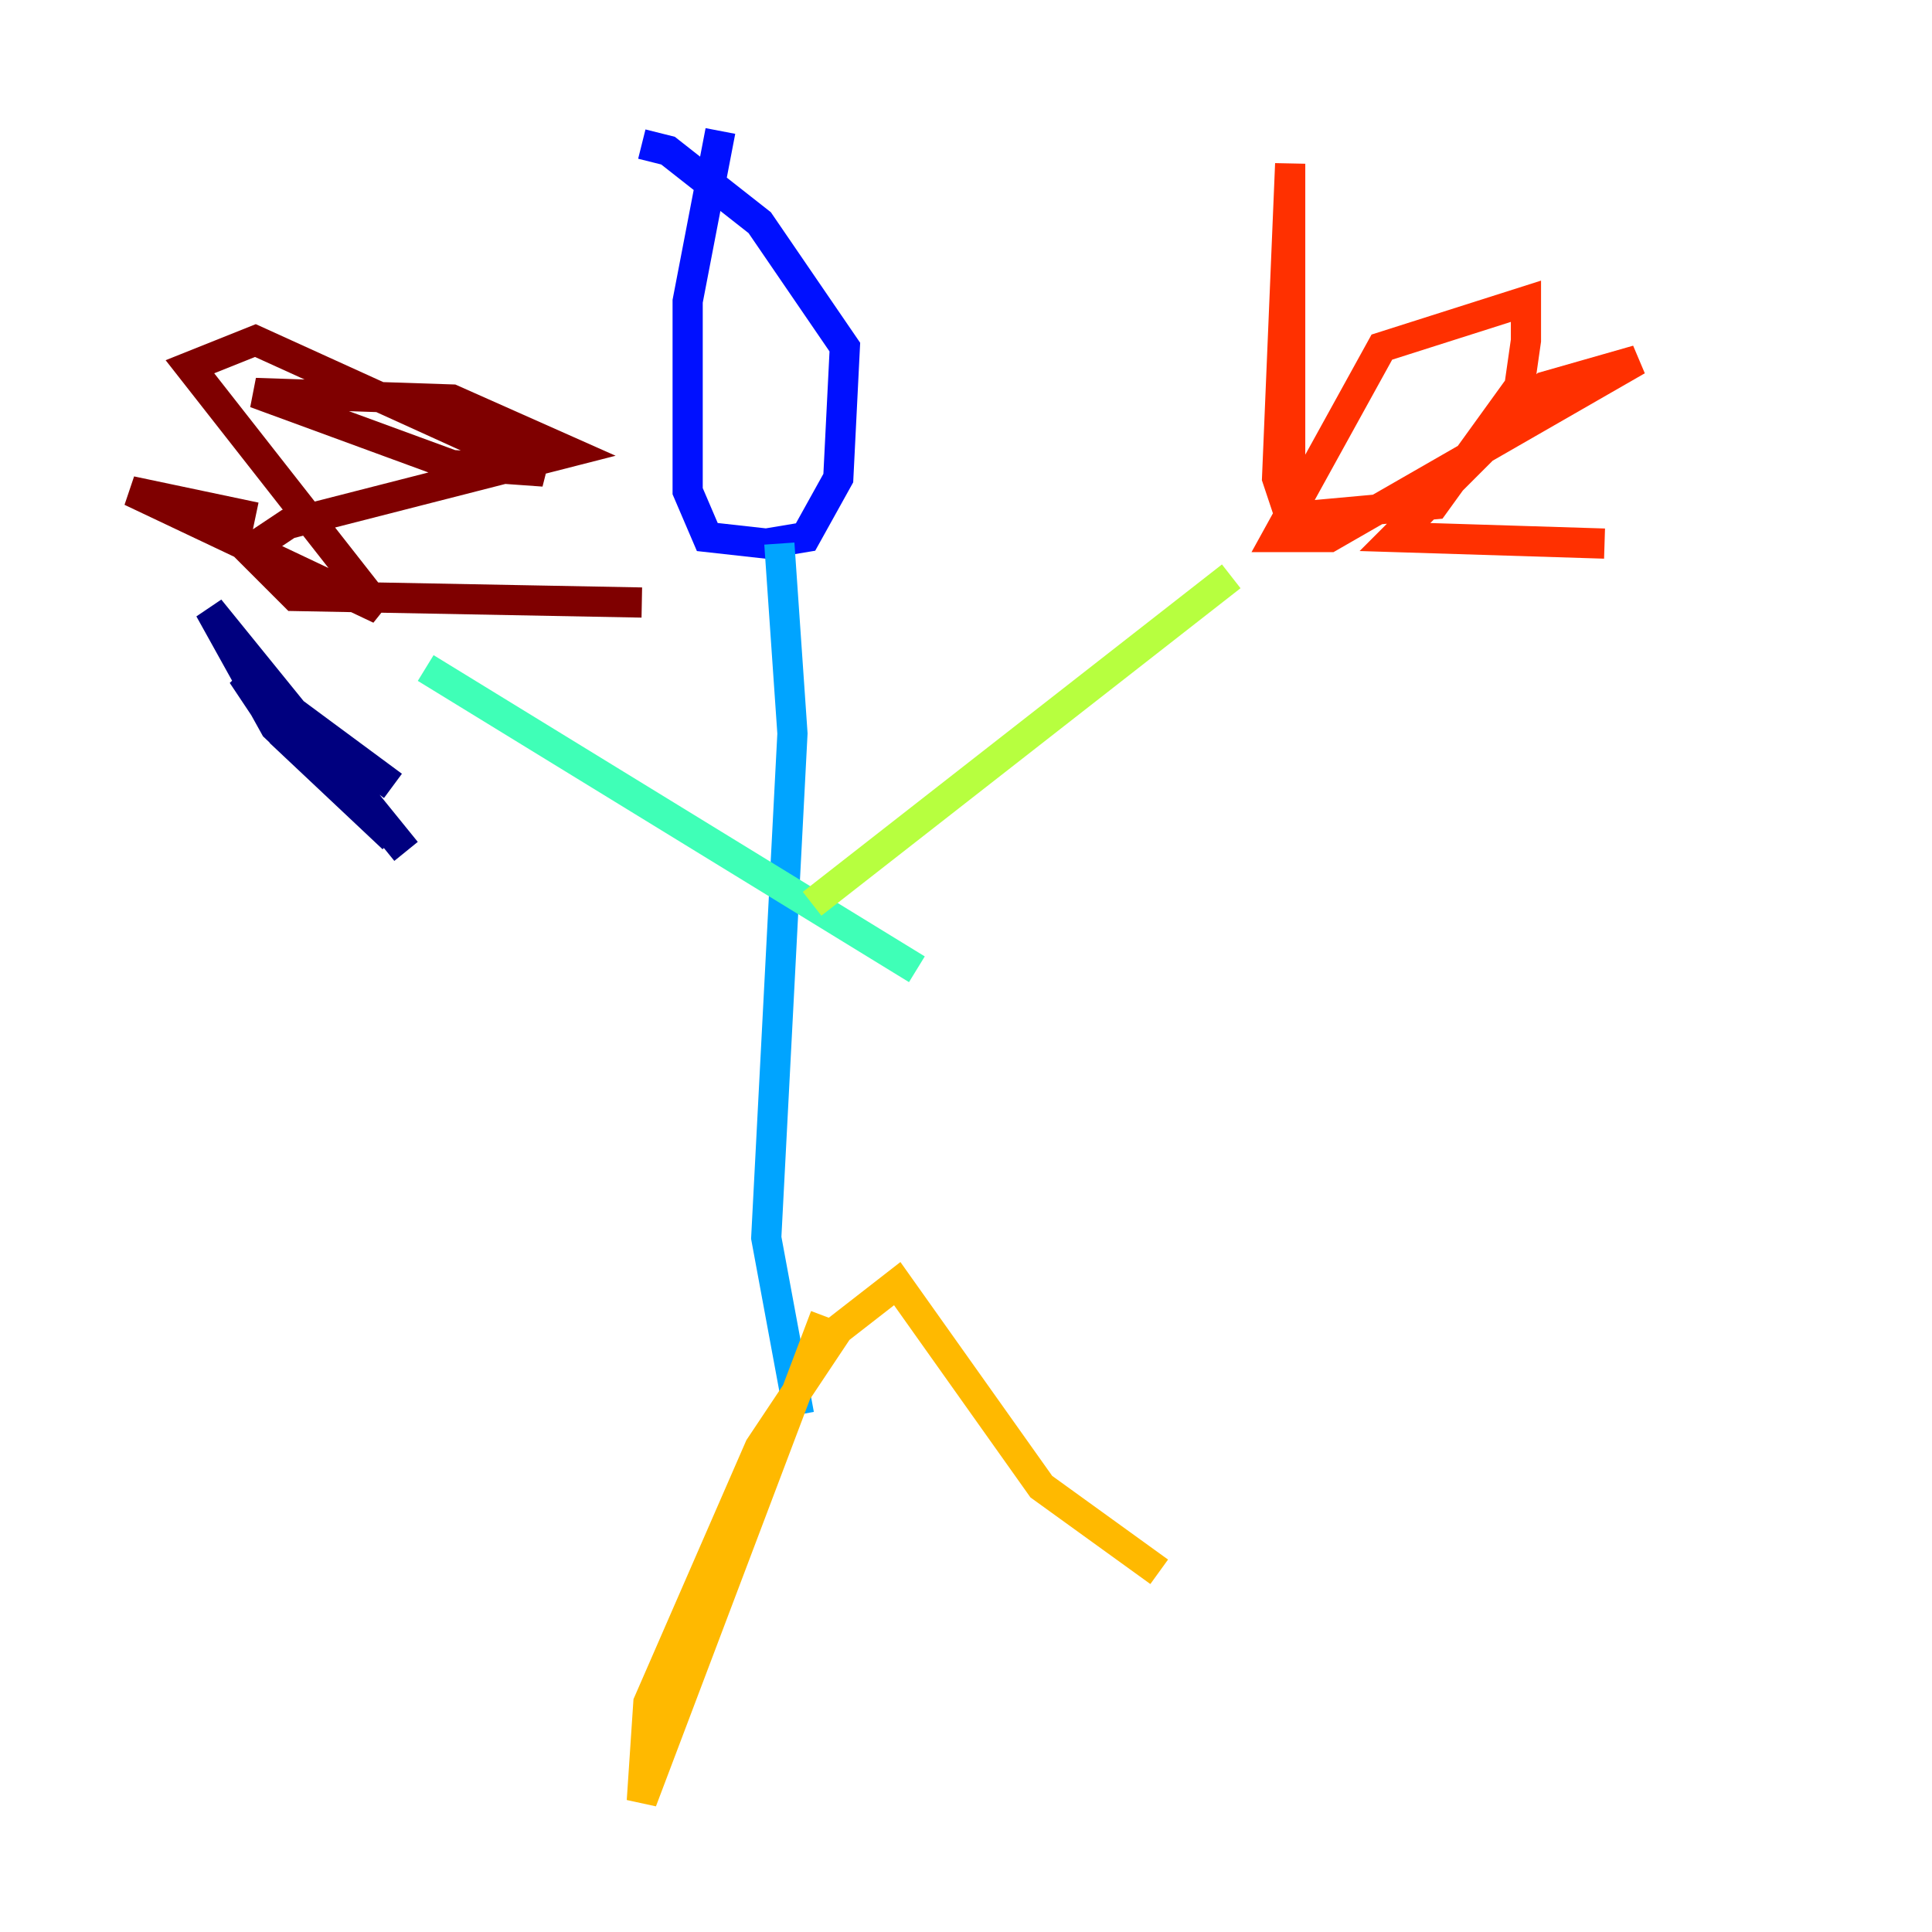 <?xml version="1.0" encoding="utf-8" ?>
<svg baseProfile="tiny" height="128" version="1.2" viewBox="0,0,128,128" width="128" xmlns="http://www.w3.org/2000/svg" xmlns:ev="http://www.w3.org/2001/xml-events" xmlns:xlink="http://www.w3.org/1999/xlink"><defs /><polyline fill="none" points="26.902,56.407 13.885,40.352 18.224,48.163 26.034,55.539 18.658,48.597 16.054,44.691 26.034,52.068" stroke="#00007f" stroke-width="2" /><polyline fill="none" points="47.729,8.678 45.559,19.959 45.559,32.542 46.861,35.58 50.766,36.014 53.37,35.58 55.539,31.675 55.973,22.997 50.332,14.752 44.258,9.98 42.522,9.546" stroke="#0010ff" stroke-width="2" /><polyline fill="none" points="51.634,36.014 52.502,48.597 50.766,82.007 52.936,93.722" stroke="#00a4ff" stroke-width="2" /><polyline fill="none" points="28.203,44.258 60.746,64.217" stroke="#3fffb7" stroke-width="2" /><polyline fill="none" points="53.803,59.878 81.573,38.183" stroke="#b7ff3f" stroke-width="2" /><polyline fill="none" points="54.671,87.214 42.522,119.322 42.956,112.814 50.332,95.891 55.539,88.081 59.444,85.044 68.99,98.495 76.8,104.136" stroke="#ffb900" stroke-width="2" /><polyline fill="none" points="85.912,35.58 84.61,31.675 85.478,10.848 85.478,34.278 95.024,33.41 100.664,25.6 101.098,22.563 101.098,19.959 91.552,22.997 84.61,35.58 88.081,35.58 108.475,23.864 102.4,25.6 92.42,35.58 106.305,36.014" stroke="#ff3000" stroke-width="2" /><polyline fill="none" points="16.922,34.278 8.678,32.542 25.166,40.352 12.583,24.298 16.922,22.563 36.014,31.241 29.939,30.807 16.922,26.034 29.939,26.468 37.749,29.939 19.091,34.712 16.488,36.447 19.525,39.485 42.522,39.919" stroke="#7f0000" stroke-width="2" /></svg>